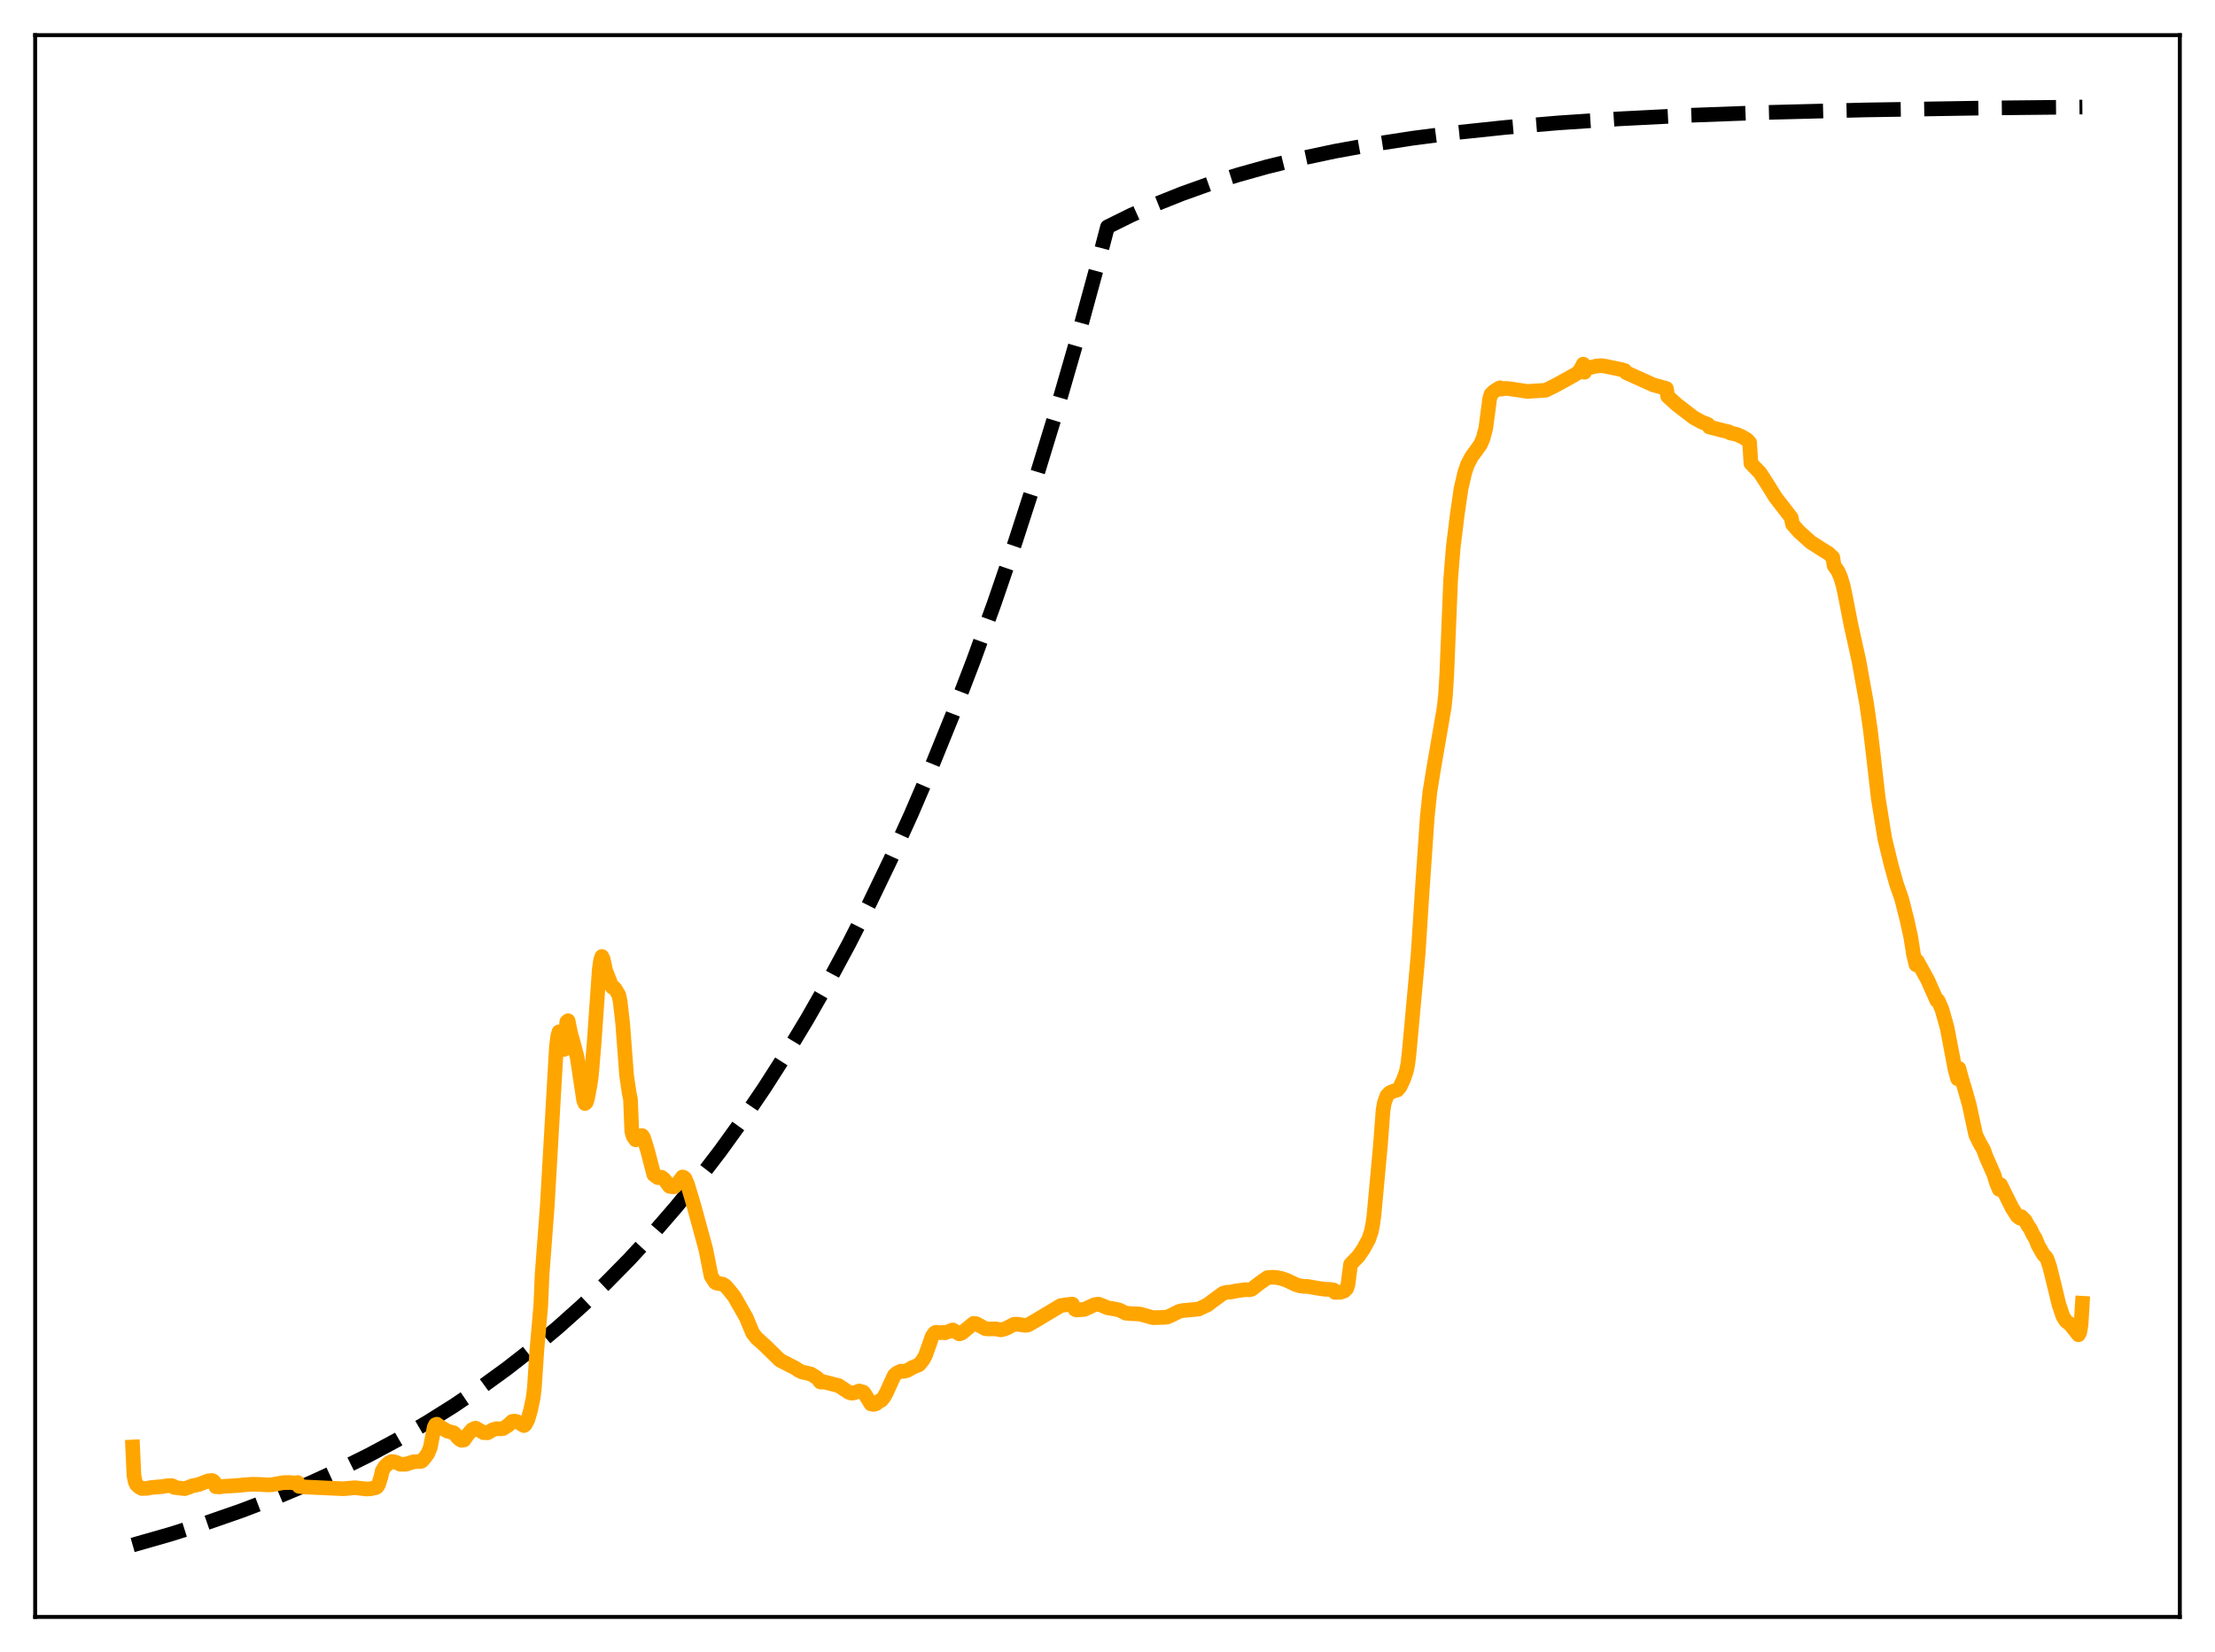 <?xml version="1.0" encoding="utf-8" standalone="no"?>
<!DOCTYPE svg PUBLIC "-//W3C//DTD SVG 1.1//EN"
  "http://www.w3.org/Graphics/SVG/1.1/DTD/svg11.dtd">
<svg xmlns:xlink="http://www.w3.org/1999/xlink" width="453.6pt" height="338.4pt" viewBox="0 0 453.6 338.4" xmlns="http://www.w3.org/2000/svg" version="1.1">
 <defs>
  <style type="text/css">*{stroke-linejoin: round; stroke-linecap: butt}</style>
 </defs>
 <g id="figure_1">
  <g id="patch_1">
   <path d="M 0 338.4 
L 453.6 338.4 
L 453.6 0 
L 0 0 
z
" style="fill: #ffffff"/>
  </g>
  <g id="axes_1">
   <g id="patch_2">
    <path d="M 7.2 331.2 
L 446.4 331.2 
L 446.4 7.2 
L 7.2 7.2 
z
" style="fill: #ffffff"/>
   </g>
   <g id="matplotlib.axis_1"/>
   <g id="matplotlib.axis_2"/>
   <g id="line2d_1">
    <path d="M 27.164 316.473 
L 34.883 314.267 
L 42.336 311.911 
L 49.523 309.407 
L 56.444 306.758 
L 63.098 303.971 
L 69.487 301.053 
L 75.609 298.014 
L 81.465 294.866 
L 87.321 291.463 
L 92.911 287.957 
L 98.5 284.181 
L 103.824 280.314 
L 109.148 276.164 
L 114.205 271.939 
L 119.263 267.42 
L 124.054 262.849 
L 128.845 257.977 
L 133.636 252.784 
L 138.428 247.25 
L 142.953 241.689 
L 147.478 235.784 
L 152.003 229.511 
L 156.528 222.85 
L 161.053 215.775 
L 165.312 208.716 
L 169.571 201.245 
L 173.83 193.339 
L 178.089 184.972 
L 182.348 176.117 
L 186.607 166.746 
L 190.865 156.828 
L 195.124 146.333 
L 199.383 135.226 
L 203.642 123.471 
L 207.901 111.031 
L 212.16 97.865 
L 216.419 83.932 
L 220.678 69.187 
L 224.937 53.583 
L 226.8 46.473 
L 231.591 44.101 
L 236.649 41.843 
L 241.972 39.709 
L 247.562 37.709 
L 253.418 35.85 
L 259.54 34.134 
L 266.195 32.502 
L 273.382 30.976 
L 281.101 29.573 
L 289.353 28.302 
L 298.403 27.139 
L 308.252 26.099 
L 319.165 25.171 
L 331.409 24.353 
L 345.517 23.635 
L 362.02 23.025 
L 381.718 22.525 
L 406.473 22.127 
L 426.436 21.927 
L 426.436 21.927 
" clip-path="url(#p2e71831a7a)" style="fill: none; stroke-dasharray: 11.1,4.8; stroke-dashoffset: 0; stroke: #000000; stroke-width: 3"/>
   </g>
   <g id="line2d_2">
    <path d="M 27.164 296.392 
L 27.43 302.231 
L 27.696 303.562 
L 27.962 304.101 
L 28.495 304.588 
L 29.027 304.884 
L 30.092 304.871 
L 30.89 304.696 
L 31.955 304.604 
L 33.286 304.499 
L 34.084 304.344 
L 35.149 304.303 
L 35.415 304.387 
L 35.681 304.672 
L 37.811 304.931 
L 38.609 304.655 
L 39.408 304.343 
L 39.94 304.241 
L 40.739 304.066 
L 42.602 303.337 
L 43.401 303.256 
L 43.667 303.357 
L 43.933 303.638 
L 44.199 304.535 
L 44.998 304.56 
L 45.796 304.458 
L 49.257 304.235 
L 49.789 304.153 
L 51.386 304.039 
L 52.185 304.032 
L 53.249 304.064 
L 54.847 304.165 
L 55.645 304.128 
L 58.041 303.688 
L 59.372 303.673 
L 60.703 303.797 
L 60.969 303.679 
L 61.235 304.447 
L 62.3 304.577 
L 70.285 304.948 
L 72.681 304.734 
L 75.076 305.003 
L 75.875 304.944 
L 76.94 304.733 
L 77.206 304.572 
L 77.472 304.186 
L 78.004 302.555 
L 78.271 301.286 
L 78.803 300.412 
L 79.601 299.676 
L 80.134 299.391 
L 80.666 299.402 
L 81.199 299.574 
L 81.997 299.933 
L 83.062 299.94 
L 84.659 299.426 
L 86.256 299.337 
L 86.522 299.148 
L 87.055 298.508 
L 87.587 297.771 
L 88.119 296.512 
L 88.652 293.724 
L 88.918 292.365 
L 89.184 291.825 
L 89.45 291.724 
L 89.983 292.114 
L 90.515 292.557 
L 90.781 292.634 
L 91.58 293.132 
L 92.644 293.408 
L 92.911 293.48 
L 93.177 293.73 
L 93.709 294.43 
L 94.241 294.895 
L 94.508 295.02 
L 95.04 294.948 
L 95.572 294.138 
L 96.637 292.868 
L 97.169 292.593 
L 97.436 292.539 
L 99.033 293.468 
L 99.299 293.425 
L 99.831 293.495 
L 100.364 293.192 
L 100.896 292.867 
L 101.695 292.642 
L 102.493 292.677 
L 103.025 292.61 
L 104.09 291.937 
L 104.889 291.158 
L 105.421 291.088 
L 105.953 291.226 
L 107.284 292.008 
L 107.551 291.813 
L 108.083 290.822 
L 108.615 289.005 
L 109.148 286.529 
L 109.414 284.527 
L 109.946 276.505 
L 110.745 267.431 
L 111.011 261.119 
L 112.076 246.937 
L 113.939 214.495 
L 114.205 212.321 
L 114.471 211.344 
L 114.737 211.503 
L 115.004 212.561 
L 115.27 214.164 
L 115.536 214.948 
L 116.068 209.319 
L 116.335 209.082 
L 116.867 211.703 
L 117.399 213.561 
L 118.198 216.598 
L 119.529 225.407 
L 119.795 226.033 
L 120.061 225.805 
L 120.327 224.949 
L 120.86 222.093 
L 121.126 220.092 
L 121.658 213.788 
L 122.723 198.56 
L 122.989 196.687 
L 123.255 195.916 
L 123.521 196.463 
L 124.054 198.864 
L 124.586 200.245 
L 124.852 200.864 
L 125.119 201.783 
L 125.385 202.211 
L 125.651 202.223 
L 125.917 202.462 
L 126.449 203.353 
L 126.716 203.798 
L 126.982 205.01 
L 127.514 209.628 
L 128.313 220.229 
L 128.845 223.85 
L 129.111 225.164 
L 129.377 231.705 
L 129.644 232.716 
L 130.176 233.477 
L 130.442 233.369 
L 131.241 232.608 
L 131.507 232.612 
L 131.773 232.988 
L 132.572 235.537 
L 133.903 240.627 
L 134.701 241.21 
L 135.233 241.116 
L 135.5 241.15 
L 136.032 241.573 
L 137.097 242.993 
L 137.895 243.119 
L 138.161 243.045 
L 138.96 242.164 
L 139.759 241.088 
L 140.025 241.165 
L 140.291 241.416 
L 140.823 242.678 
L 142.154 247.149 
L 144.55 255.951 
L 145.615 261.37 
L 146.413 262.619 
L 146.679 262.804 
L 148.01 263.046 
L 148.543 263.382 
L 149.341 264.288 
L 150.406 265.642 
L 152.801 269.852 
L 154.132 273.042 
L 154.931 274.073 
L 155.729 274.783 
L 156.794 275.745 
L 159.722 278.618 
L 162.916 280.257 
L 163.449 280.64 
L 164.247 281.042 
L 165.046 281.2 
L 166.111 281.47 
L 167.175 282.144 
L 167.441 282.337 
L 167.974 283.068 
L 168.24 283.111 
L 168.506 282.994 
L 169.039 283.134 
L 170.636 283.542 
L 171.7 283.799 
L 173.83 285.201 
L 174.362 285.367 
L 174.895 285.311 
L 175.959 284.914 
L 176.758 285.141 
L 177.024 285.424 
L 178.355 287.57 
L 178.887 287.67 
L 179.42 287.526 
L 179.952 287.105 
L 180.218 286.859 
L 180.484 286.831 
L 181.017 286.172 
L 181.549 285.203 
L 183.146 281.7 
L 183.679 281.243 
L 184.477 280.865 
L 185.009 280.911 
L 185.808 280.717 
L 186.873 280.093 
L 188.204 279.546 
L 189.002 278.559 
L 189.535 277.588 
L 190.333 275.337 
L 190.865 273.792 
L 191.398 273.032 
L 191.664 272.894 
L 192.729 272.985 
L 192.995 272.925 
L 193.527 273.007 
L 195.124 272.419 
L 196.455 273.224 
L 196.988 273.046 
L 198.052 272.16 
L 199.383 271.071 
L 199.916 271.139 
L 201.779 272.156 
L 202.311 272.21 
L 203.908 272.201 
L 204.973 272.407 
L 205.772 272.191 
L 206.304 271.968 
L 207.635 271.269 
L 208.167 271.233 
L 210.031 271.477 
L 210.563 271.385 
L 212.16 270.457 
L 217.217 267.428 
L 218.548 267.229 
L 219.613 267.118 
L 220.145 268.196 
L 220.412 268.33 
L 222.009 268.216 
L 223.073 267.742 
L 224.138 267.247 
L 224.937 267.127 
L 225.735 267.419 
L 226.8 267.884 
L 228.131 268.099 
L 229.196 268.325 
L 230.527 268.982 
L 231.591 269.072 
L 233.455 269.159 
L 236.116 269.902 
L 238.246 269.849 
L 239.044 269.774 
L 240.109 269.297 
L 241.44 268.622 
L 242.239 268.443 
L 245.433 268.147 
L 247.296 267.271 
L 248.095 266.645 
L 250.49 264.896 
L 251.289 264.697 
L 252.087 264.648 
L 253.152 264.42 
L 255.015 264.167 
L 255.814 264.195 
L 256.346 264.071 
L 257.943 262.819 
L 259.54 261.707 
L 260.073 261.651 
L 260.871 261.627 
L 261.404 261.676 
L 262.468 261.888 
L 263.533 262.253 
L 265.396 263.147 
L 266.195 263.377 
L 266.993 263.494 
L 267.792 263.507 
L 268.857 263.697 
L 269.655 263.845 
L 271.252 264.076 
L 272.317 264.12 
L 273.116 264.231 
L 273.382 264.723 
L 274.447 264.717 
L 275.245 264.463 
L 275.777 263.934 
L 276.044 263.115 
L 276.576 258.989 
L 277.108 258.426 
L 278.173 257.33 
L 279.238 255.783 
L 280.303 253.797 
L 280.835 252.211 
L 281.101 250.88 
L 281.367 248.961 
L 282.698 234.501 
L 283.231 227.419 
L 283.497 225.873 
L 284.029 224.42 
L 284.561 223.867 
L 285.094 223.598 
L 286.159 223.266 
L 286.691 222.645 
L 287.489 220.935 
L 288.022 219.344 
L 288.288 218.033 
L 288.554 215.811 
L 289.885 201.282 
L 290.417 195.375 
L 291.216 182.922 
L 292.281 167.418 
L 292.813 162.27 
L 293.612 157.319 
L 295.741 144.958 
L 296.007 142.522 
L 296.273 138.226 
L 297.072 118.737 
L 297.604 112.067 
L 298.403 105.591 
L 299.201 100.058 
L 300 96.658 
L 300.532 95.124 
L 301.331 93.608 
L 303.194 91.025 
L 303.727 89.769 
L 304.259 87.74 
L 304.791 83.772 
L 305.057 81.7 
L 305.324 80.774 
L 305.856 80.241 
L 306.921 79.538 
L 307.187 79.431 
L 307.453 79.7 
L 308.252 79.551 
L 309.05 79.615 
L 312.777 80.177 
L 316.503 79.939 
L 318.367 79.038 
L 320.762 77.724 
L 322.359 76.827 
L 323.158 76.329 
L 323.69 75.623 
L 324.223 74.586 
L 324.489 76.251 
L 324.755 75.669 
L 325.287 75.36 
L 326.884 74.987 
L 327.949 74.891 
L 329.014 75.062 
L 331.942 75.678 
L 332.74 75.905 
L 333.007 76.324 
L 338.596 78.845 
L 341.258 79.583 
L 341.524 81.188 
L 343.388 82.879 
L 346.848 85.544 
L 348.445 86.421 
L 349.776 86.95 
L 350.042 87.461 
L 352.97 88.212 
L 354.035 88.455 
L 354.301 88.681 
L 355.632 88.973 
L 356.697 89.433 
L 357.761 90.067 
L 358.294 90.63 
L 358.56 94.912 
L 360.423 96.843 
L 361.754 98.896 
L 363.617 101.895 
L 366.812 106.028 
L 367.078 107.378 
L 368.409 108.895 
L 370.804 111.048 
L 373.2 112.587 
L 374.531 113.409 
L 375.329 114.181 
L 375.596 115.865 
L 376.394 116.996 
L 376.927 118.225 
L 377.459 120.005 
L 377.991 122.563 
L 379.056 128.044 
L 380.653 135.224 
L 382.25 144.116 
L 383.049 149.703 
L 383.847 156.524 
L 384.646 163.525 
L 385.977 171.782 
L 387.308 177.265 
L 388.372 181.068 
L 389.437 184.115 
L 390.502 188.321 
L 391.3 191.934 
L 391.833 195.359 
L 392.365 197.607 
L 392.631 196.874 
L 394.761 200.735 
L 396.624 204.93 
L 396.89 204.945 
L 397.689 206.776 
L 398.753 210.561 
L 400.351 218.98 
L 400.883 220.962 
L 401.149 218.851 
L 401.681 220.822 
L 402.48 223.471 
L 403.279 226.323 
L 404.609 232.487 
L 405.408 234.116 
L 406.207 235.507 
L 406.739 236.994 
L 408.336 240.61 
L 408.868 242.355 
L 409.401 243.62 
L 409.667 242.643 
L 412.063 247.457 
L 413.127 249.118 
L 413.66 249.511 
L 413.926 249.194 
L 414.724 249.978 
L 415.257 250.983 
L 415.789 251.746 
L 416.321 252.869 
L 416.854 253.749 
L 417.386 255.087 
L 418.451 256.957 
L 418.983 257.515 
L 419.249 257.977 
L 419.782 259.585 
L 420.58 262.813 
L 421.645 267.215 
L 422.444 269.588 
L 422.976 270.461 
L 423.242 270.758 
L 423.775 271.094 
L 424.573 272.068 
L 425.638 273.409 
L 425.904 272.913 
L 426.17 271.36 
L 426.436 266.954 
L 426.436 266.954 
" clip-path="url(#p2e71831a7a)" style="fill: none; stroke: #ffa500; stroke-width: 3; stroke-linecap: square"/>
   </g>
   <g id="patch_3">
    <path d="M 7.2 331.2 
L 7.2 7.2 
" style="fill: none; stroke: #000000; stroke-width: 0.8; stroke-linejoin: miter; stroke-linecap: square"/>
   </g>
   <g id="patch_4">
    <path d="M 446.4 331.2 
L 446.4 7.2 
" style="fill: none; stroke: #000000; stroke-width: 0.8; stroke-linejoin: miter; stroke-linecap: square"/>
   </g>
   <g id="patch_5">
    <path d="M 7.2 331.2 
L 446.4 331.2 
" style="fill: none; stroke: #000000; stroke-width: 0.8; stroke-linejoin: miter; stroke-linecap: square"/>
   </g>
   <g id="patch_6">
    <path d="M 7.2 7.2 
L 446.4 7.2 
" style="fill: none; stroke: #000000; stroke-width: 0.8; stroke-linejoin: miter; stroke-linecap: square"/>
   </g>
  </g>
 </g>
 <defs>
  <clipPath id="p2e71831a7a">
   <rect x="7.2" y="7.2" width="439.2" height="324"/>
  </clipPath>
 </defs>
</svg>
